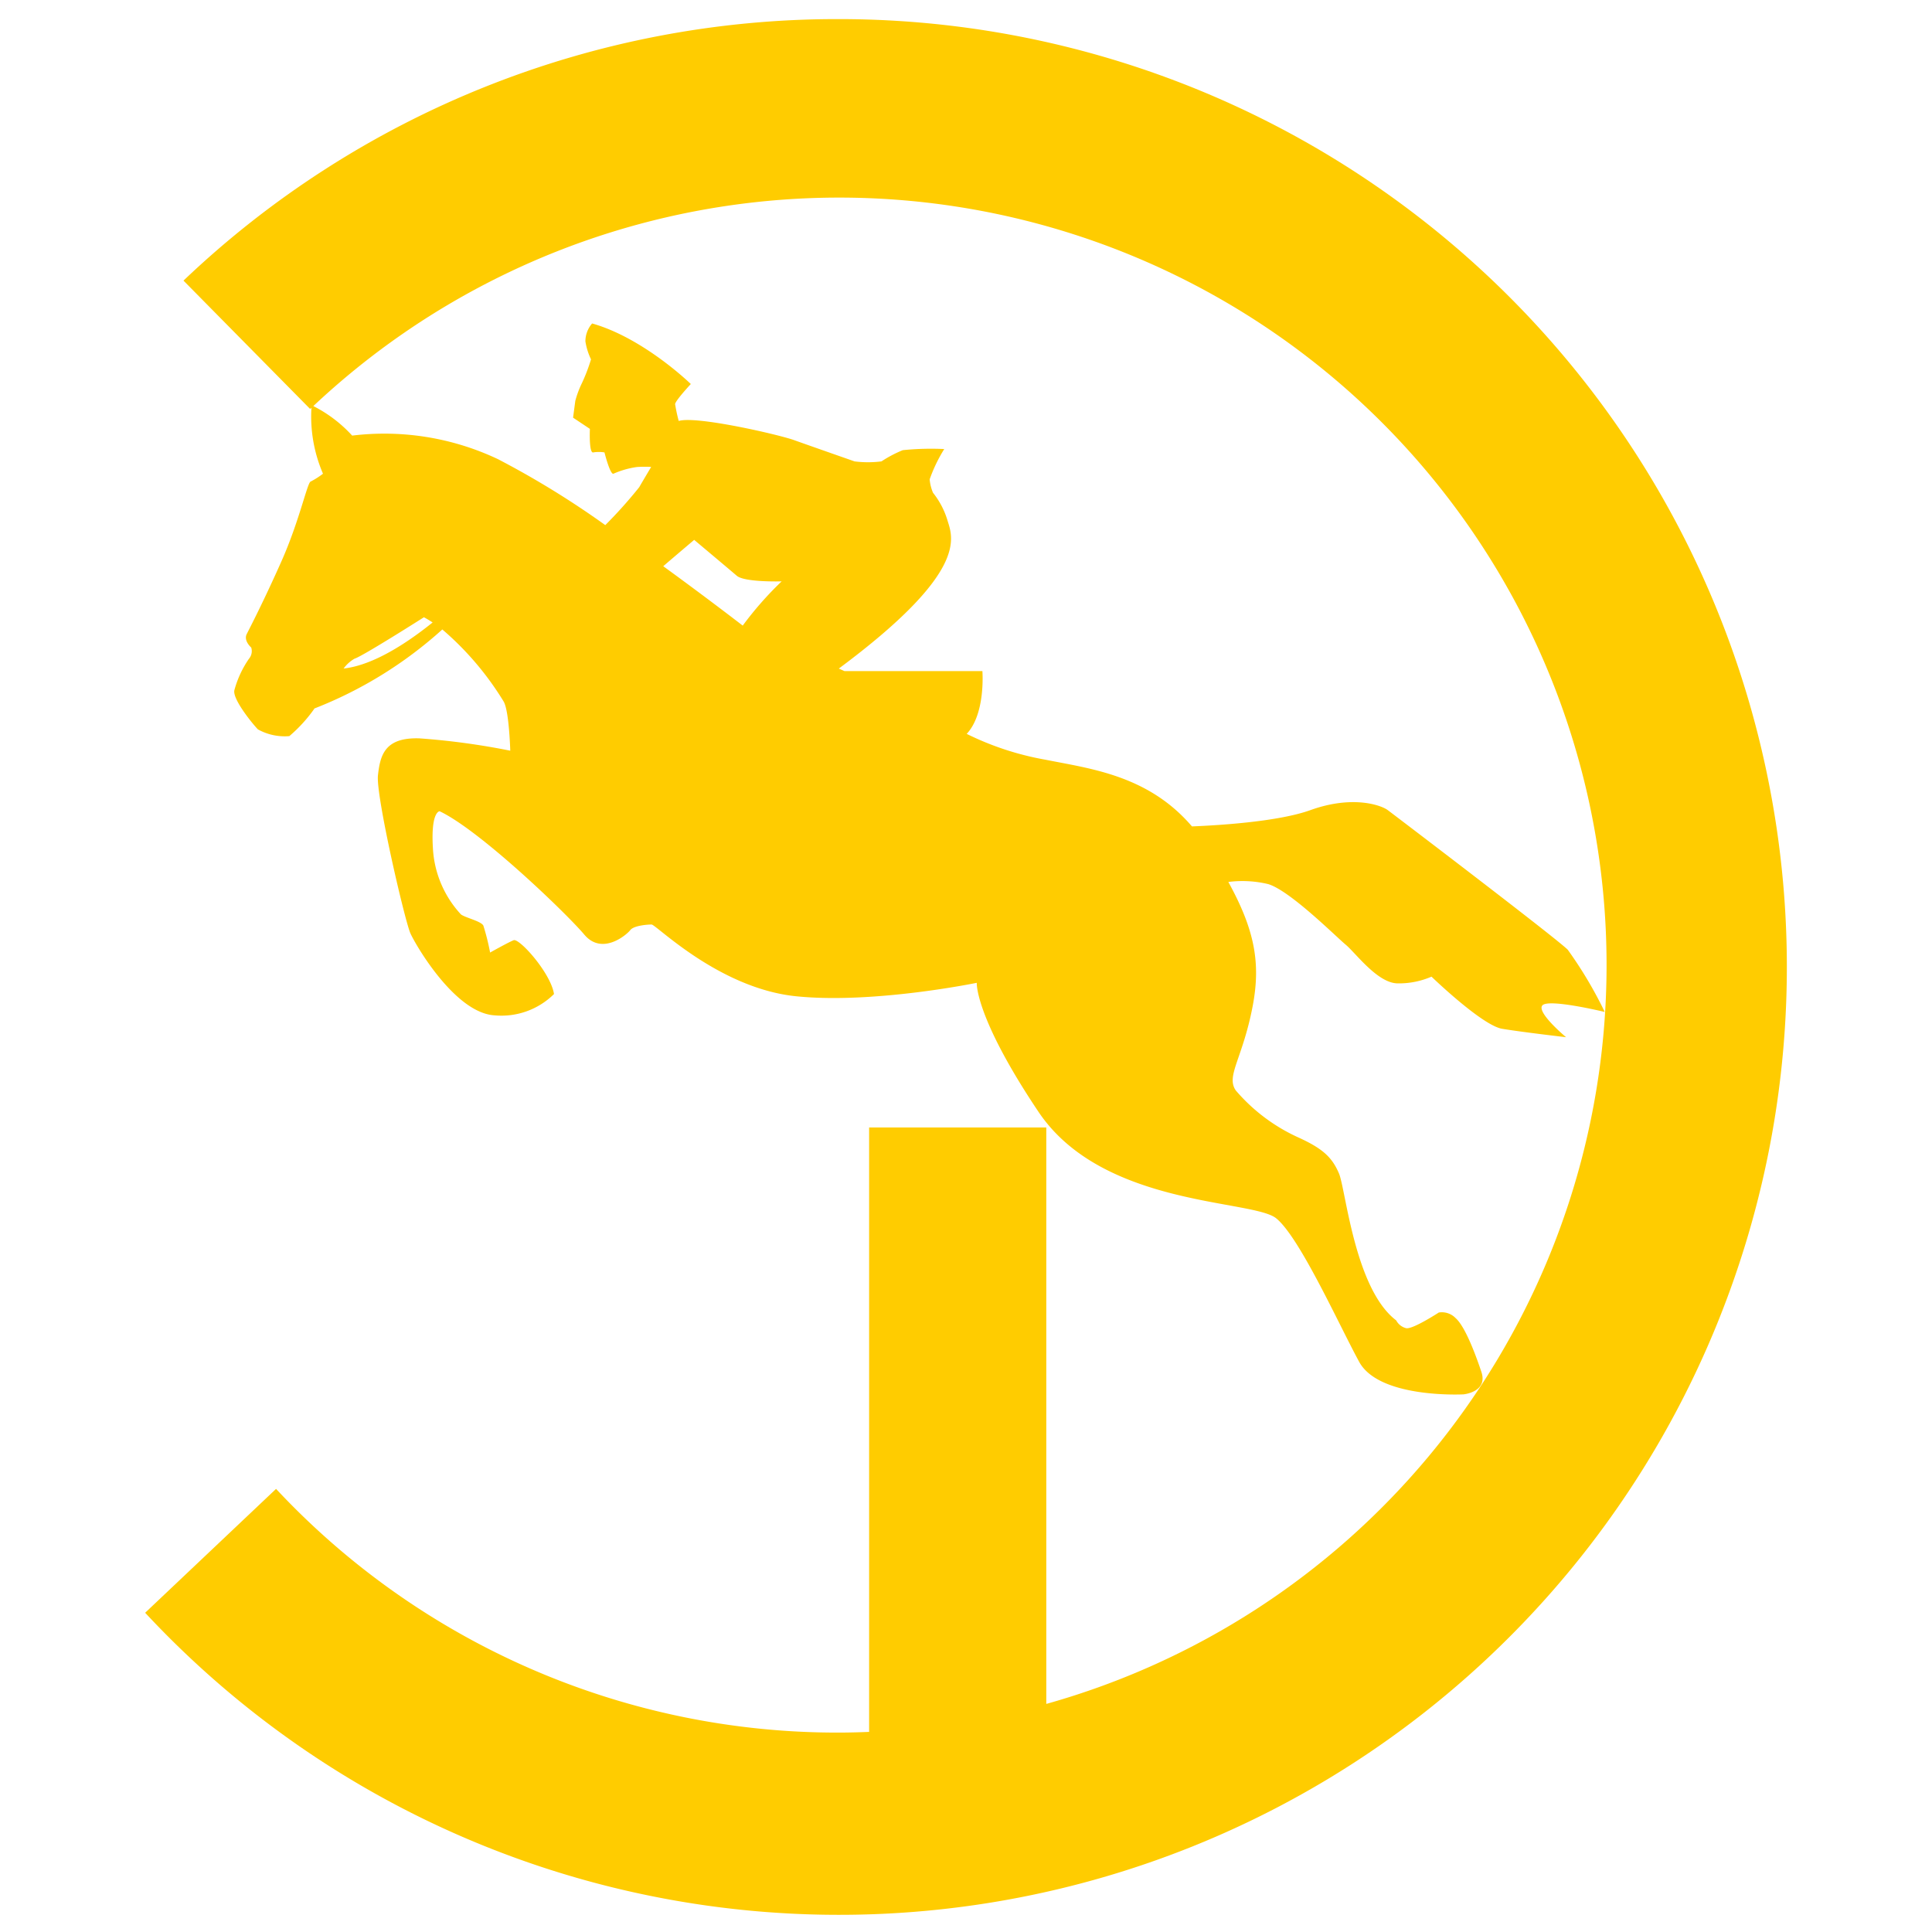<svg xmlns="http://www.w3.org/2000/svg" width="150" height="150" viewBox="0 0 150 150">
  <defs>
    <style>
      .cls-1 {
        fill: #fc0;
        fill-rule: evenodd;
      }
    </style>
  </defs>
  <g id="Layer_3" data-name="Layer 3">
    <path class="cls-1" d="M65.04,1.483A73.525,73.525,0,0,0,14.246,21.786l9.831,9.964c.034-.032.069-.061.103-.093a11.228,11.228,0,0,0,.897,5.122,6.246,6.246,0,0,1-.958.609c-.261.087-.871,3.047-2.264,6.182s-2.438,5.137-2.699,5.659.348,1.045.348,1.045a.911.911,0,0,1-.174.871,7.927,7.927,0,0,0-1.132,2.438c-.174.697,1.48,2.699,1.828,3.047a4.285,4.285,0,0,0,2.438.522,11.372,11.372,0,0,0,1.915-2.09c.007-.014.021-.037.03-.055a32.333,32.333,0,0,0,9.933-6.136A23.384,23.384,0,0,1,39.095,54.453c.435.697.522,3.831.522,3.831a56.141,56.141,0,0,0-7.052-.958c-2.699-.087-3.047,1.306-3.221,2.873s2.09,11.318,2.525,12.276,3.483,6.182,6.53,6.356a5.797,5.797,0,0,0,4.614-1.654c-.261-1.654-2.699-4.353-3.134-4.179s-1.828.958-1.828.958a18.004,18.004,0,0,0-.522-2.09c-.174-.348-1.393-.609-1.741-.871a8.197,8.197,0,0,1-2.177-5.137c-.174-2.873.522-2.873.522-2.873,3.134,1.48,9.838,7.923,11.231,9.577s3.308,0,3.57-.348,1.306-.435,1.654-.435,5.224,4.963,11.231,5.572,14.017-1.045,14.017-1.045-.174,2.612,4.789,10.012,16.629,6.791,18.458,8.271c1.828,1.48,4.876,8.271,6.443,11.144s8.097,2.525,8.097,2.525,1.915-.174,1.393-1.741-1.306-3.57-2.002-4.179a1.485,1.485,0,0,0-1.306-.435s-2.002,1.306-2.525,1.219a1.202,1.202,0,0,1-.784-.609C105.177,100.075,104.48,92.326,103.958,91.107c-.522-1.219-1.219-1.915-3.134-2.786a13.992,13.992,0,0,1-4.876-3.657c-.784-1.132.522-2.438,1.306-6.53.637-3.328.18-5.908-1.886-9.659a8.573,8.573,0,0,1,3.105.169c1.698.522,5.224,4.049,6.007,4.701s2.481,3.004,4.049,3.004a6.338,6.338,0,0,0,2.612-.522s3.918,3.787,5.485,4.048,4.963.653,4.963.653-2.351-1.959-1.828-2.481,4.832.522,4.832.522a32.208,32.208,0,0,0-2.873-4.832c-.914-.914-13.451-10.448-13.974-10.839s-2.742-1.175-6.007,0c-2.423.872-6.855,1.169-9.196,1.264-3.401-3.976-7.885-4.48-11.395-5.182a22.638,22.638,0,0,1-6.094-2.002c1.48-1.567,1.219-4.876,1.219-4.876H65.562l-.437-.194c9.988-7.425,8.878-10.091,8.447-11.472a6.384,6.384,0,0,0-1.132-2.177,3.368,3.368,0,0,1-.261-1.045A11.899,11.899,0,0,1,73.311,34.864a21.547,21.547,0,0,0-3.221.087,9.516,9.516,0,0,0-1.654.871,8.261,8.261,0,0,1-2.09,0s-3.483-1.219-4.701-1.654c-1.214-.434-7.608-1.903-8.949-1.484a12.814,12.814,0,0,1-.28-1.302c0-.261,1.219-1.567,1.219-1.567s-3.657-3.57-7.662-4.701a2.115,2.115,0,0,0-.522,1.393,5.009,5.009,0,0,0,.435,1.393,13.815,13.815,0,0,1-.697,1.828,7.556,7.556,0,0,0-.522,1.393l-.174,1.306,1.306.871s-.087,1.915.261,1.828a2.661,2.661,0,0,1,.871,0s.435,1.741.697,1.654a6.849,6.849,0,0,1,1.828-.522,9.413,9.413,0,0,1,1.101-.006c-.256.429-.69,1.158-.927,1.573a35.885,35.885,0,0,1-2.636,2.945,68.912,68.912,0,0,0-8.334-5.122,20.626,20.626,0,0,0-11.318-1.828,10.519,10.519,0,0,0-3.015-2.293,59.581,59.581,0,1,1,56.907,100.765V87.537H67.478v46.927c-.809.033-1.621.054-2.438.054a59.615,59.615,0,0,1-43.607-18.921l-10.163,9.617A73.592,73.592,0,1,0,65.04,1.483ZM53.896,41.916s2.699,2.264,3.308,2.786,3.483.435,3.483.435a26.7,26.7,0,0,0-3.022,3.435c-.402-.311-2.947-2.269-6.171-4.612C52.573,43.035,53.896,41.916,53.896,41.916ZM27.515,51.145c.609-.174,5.398-3.221,5.398-3.221.229.121.453.258.676.403-3.341,2.686-5.586,3.437-6.912,3.577A2.805,2.805,0,0,1,27.515,51.145Z"/>
  </g>
</svg>
